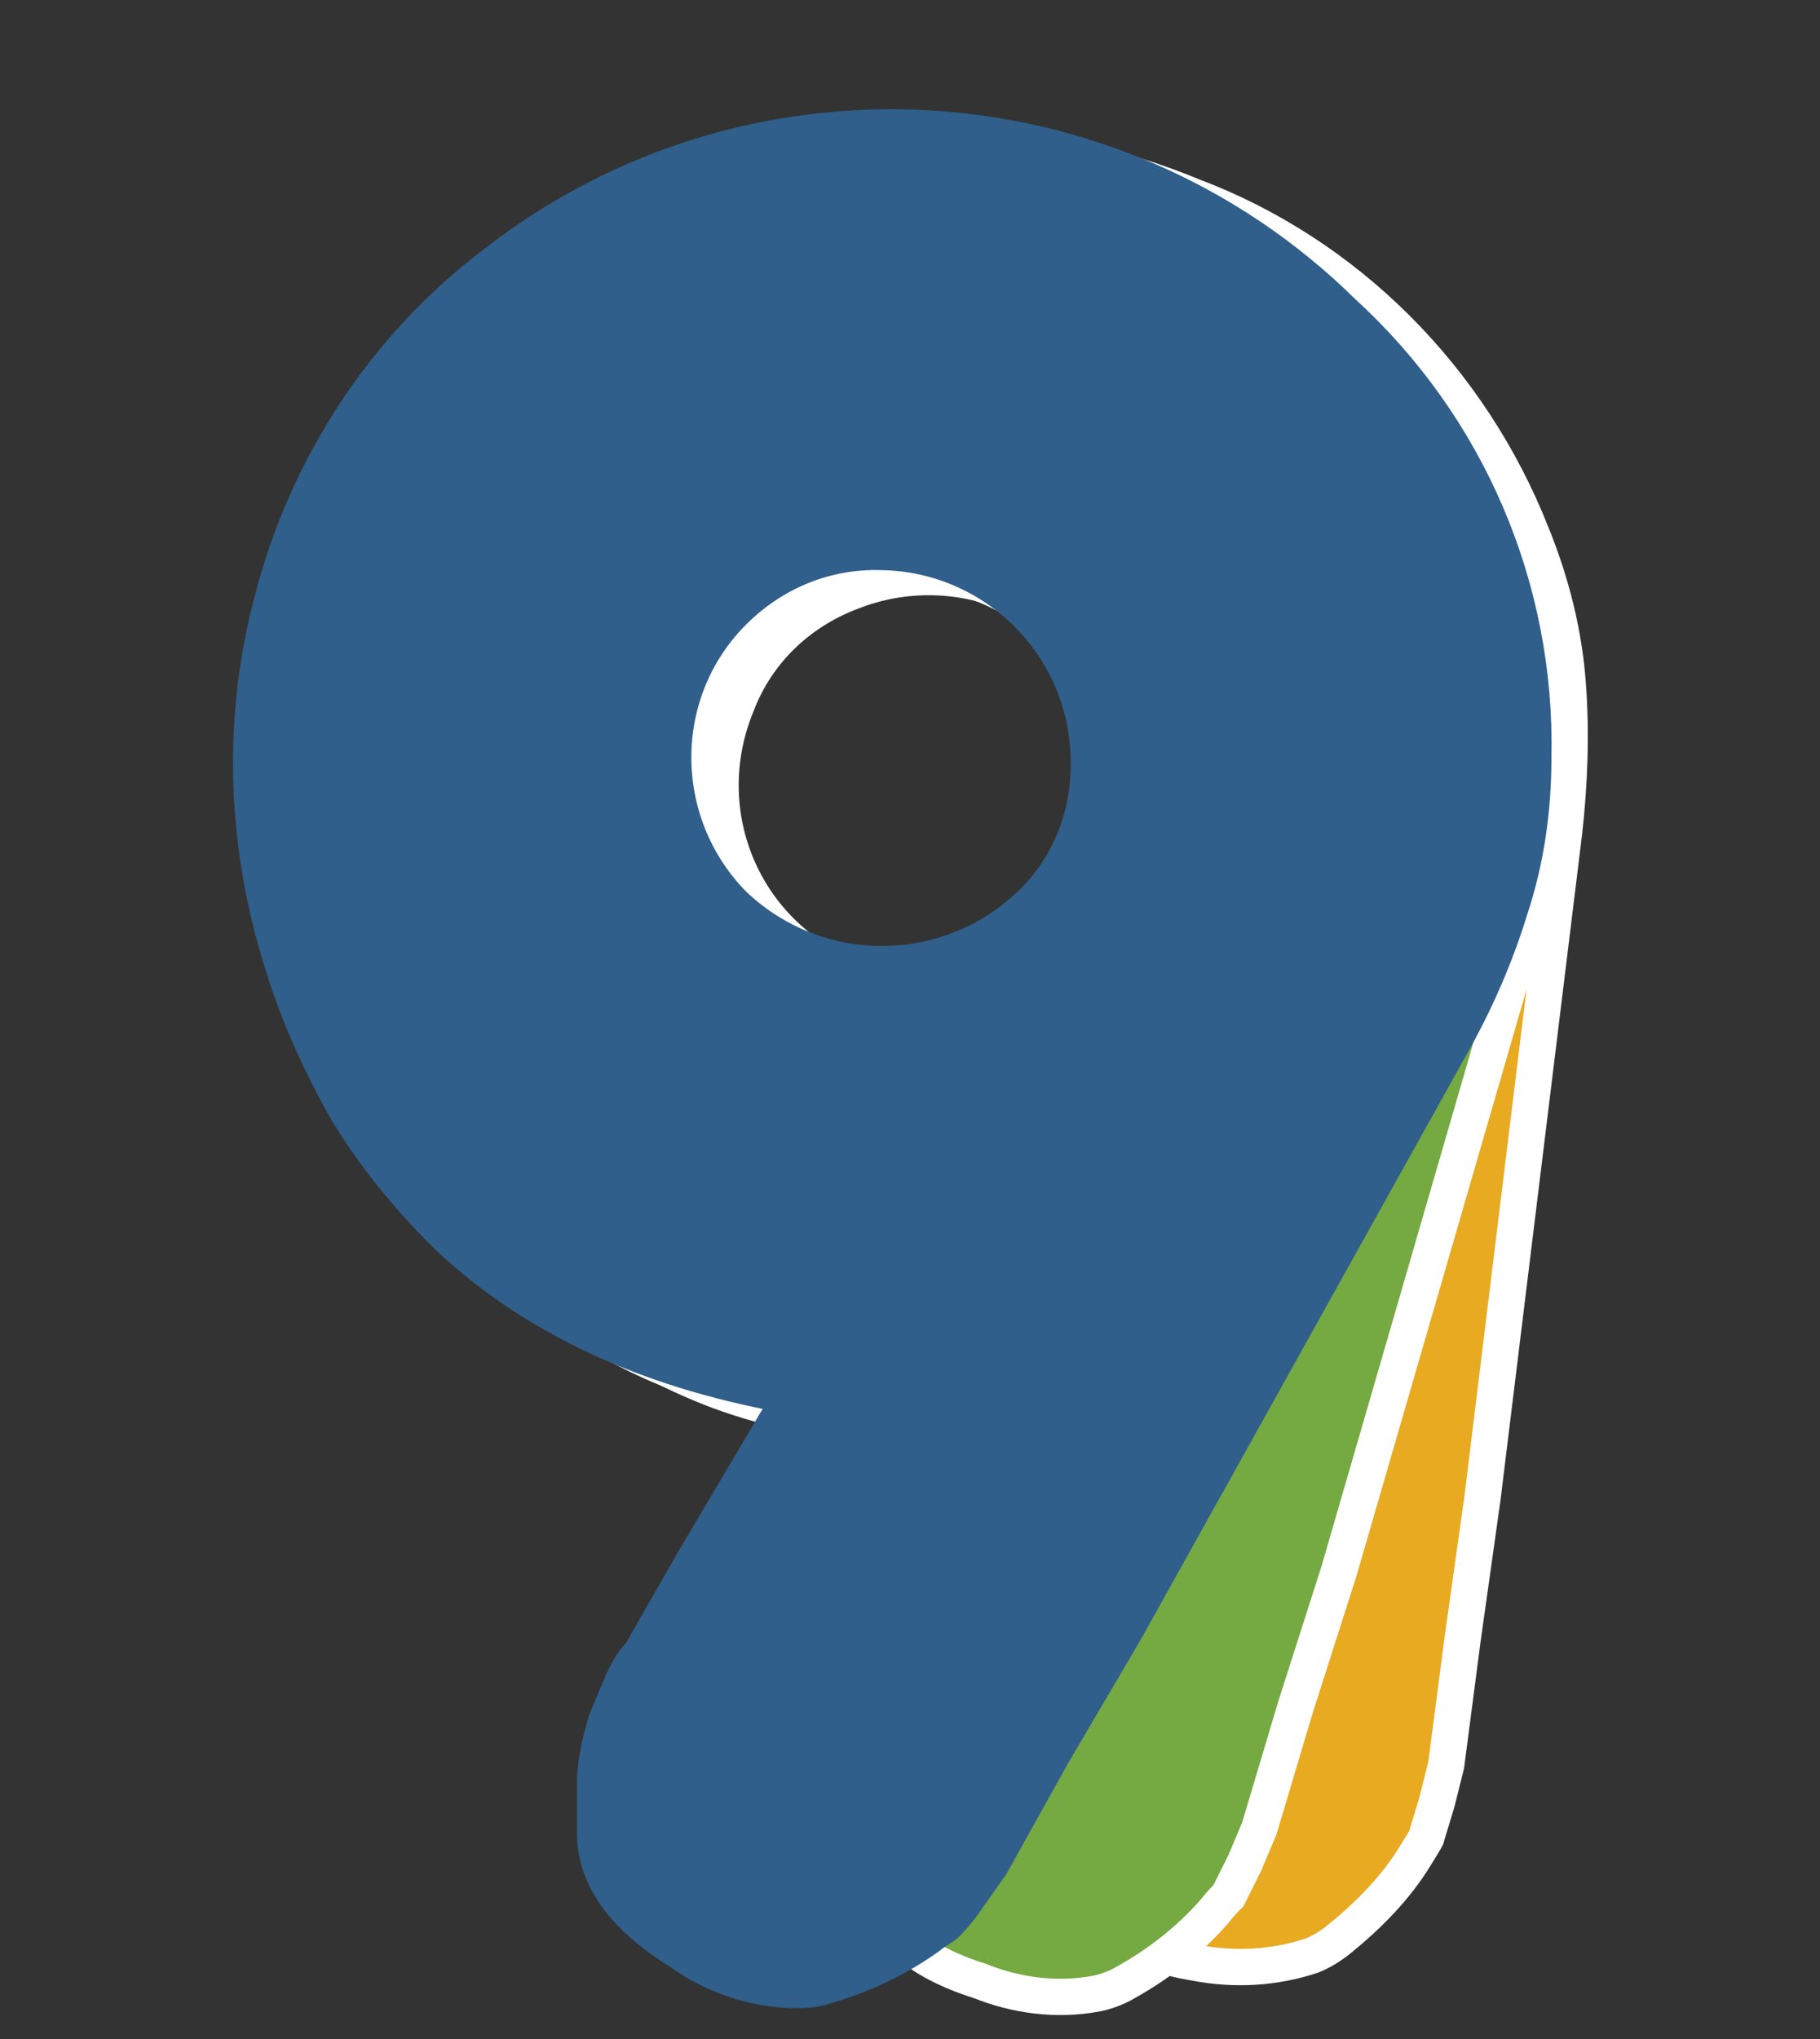 <?xml version="1.0" encoding="utf-8"?>
<!-- Generator: Adobe Illustrator 23.1.1, SVG Export Plug-In . SVG Version: 6.00 Build 0)  -->
<svg version="1.1" id="Layer_1" xmlns="http://www.w3.org/2000/svg" xmlns:xlink="http://www.w3.org/1999/xlink" x="0px" y="0px"
	 viewBox="0 0 100.3 112.3" style="enable-background:new 0 0 100.3 112.3;" xml:space="preserve">
<rect x="0" y="0" width="100.3" height="112.3" fill="#333333" stroke="none"/>
<style type="text/css">
	.st0{fill:#E7AA21;stroke:#FFFFFF;stroke-width:2;stroke-miterlimit:10;}
	.st1{fill:#75A942;stroke:#FFFFFF;stroke-width:2;stroke-miterlimit:10;}
	.st2{fill:#2F5F8A;stroke:#2F5F8A;stroke-width:2;stroke-miterlimit:10;}
</style>
<title>webchin-meko-logo-svg</title>
<g>
	<g id="Dots">
		<path class="st0" d="M84.4,29.4c1.1,2.7,1.8,5.5,2,8.3c0.2,2.7,0.1,5.4-0.2,8.1l-4.5,36.7l-1.1,7.8l-0.9,6.9l-0.5,2
			c-0.2,0.7-0.4,1.3-0.6,2c-0.1,0.2-0.3,0.5-0.6,1c-1.1,1.8-2.6,3.3-4.2,4.6c-0.5,0.4-1,0.7-1.5,0.9c-2.1,0.7-4.3,0.8-6.4,0.4
			c-3.6-0.6-5.9-2-6.8-4.3c-0.3-0.8-0.7-1.7-1.1-2.7c-0.4-1-0.6-2.1-0.6-3.2v-2.1c0-0.7,0.1-1.4,0.3-2.1l0.7-5.6l1.6-10.7l-0.4,0.1
			c-7.7,1.6-14.3,1.2-20-0.9c-2.9-1.1-5.6-2.6-8-4.4c-2.6-1.9-4.9-4.2-6.9-6.7c-4.2-5.1-6.8-11.3-7.6-17.8c-1-7.6,0.5-15.3,4.4-21.8
			c8.9-15.4,27.8-21.9,44.2-15.1C74.2,14,81,20.8,84.4,29.4z M61.8,38.8c-2.4-5.8-9.1-8.5-14.9-6.2c-2.9,1.1-5.2,3.3-6.3,6.2
			c-2.4,5.8,0.2,12.4,6,14.9c5.9,2.3,12.6-0.4,15.2-6.1C63,44.7,63,41.6,61.8,38.8z"/>
		<path class="st1" d="M85,34.5c0.7,2.8,0.9,5.7,0.6,8.6c-0.3,2.7-0.8,5.3-1.5,7.9L73.8,86.5L71.4,94l-2,6.7l-0.8,1.9
			c-0.3,0.6-0.6,1.2-0.9,1.8c-0.1,0.1-0.4,0.4-0.8,0.9c-1.4,1.6-3.1,2.9-4.9,3.9c-0.5,0.3-1.1,0.5-1.6,0.6c-2.2,0.4-4.4,0.1-6.4-0.7
			c-3.5-1.1-5.5-2.9-6-5.3c-0.2-0.9-0.4-1.8-0.6-2.9c-0.2-1.1-0.3-2.2-0.1-3.3l0.4-2.1c0.1-0.7,0.3-1.4,0.6-2l1.6-5.4l3.3-10.3h-0.4
			c-7.8,0.3-14.4-1.1-19.6-4.2c-2.7-1.5-5.1-3.4-7.3-5.6c-2.2-2.3-4.1-4.9-5.7-7.7c-3.3-5.7-4.9-12.2-4.7-18.8
			c0.2-7.6,3-15,7.9-20.9C34.5,7,54.2,3.6,69.4,13C77.4,17.6,83.1,25.5,85,34.5z M61.2,40.2c-1.5-6.1-7.6-9.9-13.7-8.5
			c-3,0.6-5.6,2.5-7.2,5.1c-3.3,5.3-1.7,12.3,3.5,15.7c5.4,3.3,12.5,1.7,16-3.6C61.5,46.2,62,43.1,61.2,40.2L61.2,40.2z"/>
		<path class="st2" d="M84.5,41.7c0,2.9-0.4,5.7-1.3,8.4c-0.8,2.6-1.9,5.1-3.2,7.4L62,89.8l-4,6.8l-3.4,6.1l-1.2,1.7
			c-0.4,0.6-0.8,1.1-1.3,1.6c-0.1,0.1-0.5,0.3-1,0.7c-1.7,1.2-3.6,2.1-5.7,2.7c-0.6,0.2-1.2,0.2-1.8,0.2c-2.2-0.1-4.3-0.8-6.1-2.1
			c-3.1-1.9-4.7-4.1-4.7-6.5c0-0.9,0-1.9,0-2.9c0-1.1,0.3-2.2,0.6-3.3l0.8-1.9c0.3-0.7,0.6-1.3,1.1-1.8l2.8-4.9l5.5-9.3l-0.4-0.1
			c-7.7-1.4-13.7-4.3-18.2-8.4c-2.2-2.1-4.2-4.5-5.8-7.1c-1.6-2.8-2.9-5.7-3.8-8.8c-1.9-6.3-2.1-13-0.4-19.4
			c1.9-7.4,6.2-14,12.3-18.6c14-10.9,34-9.8,46.7,2.7C80.9,23.5,84.7,32.4,84.5,41.7z M60,41.8c-0.1-6.3-5.2-11.3-11.4-11.4
			c-3.1-0.1-6,1.1-8.2,3.3c-4.4,4.4-4.4,11.6,0,16.1c4.6,4.4,11.8,4.4,16.4,0C58.9,47.8,60.1,44.9,60,41.8z"/>
	</g>
</g>
</svg>
